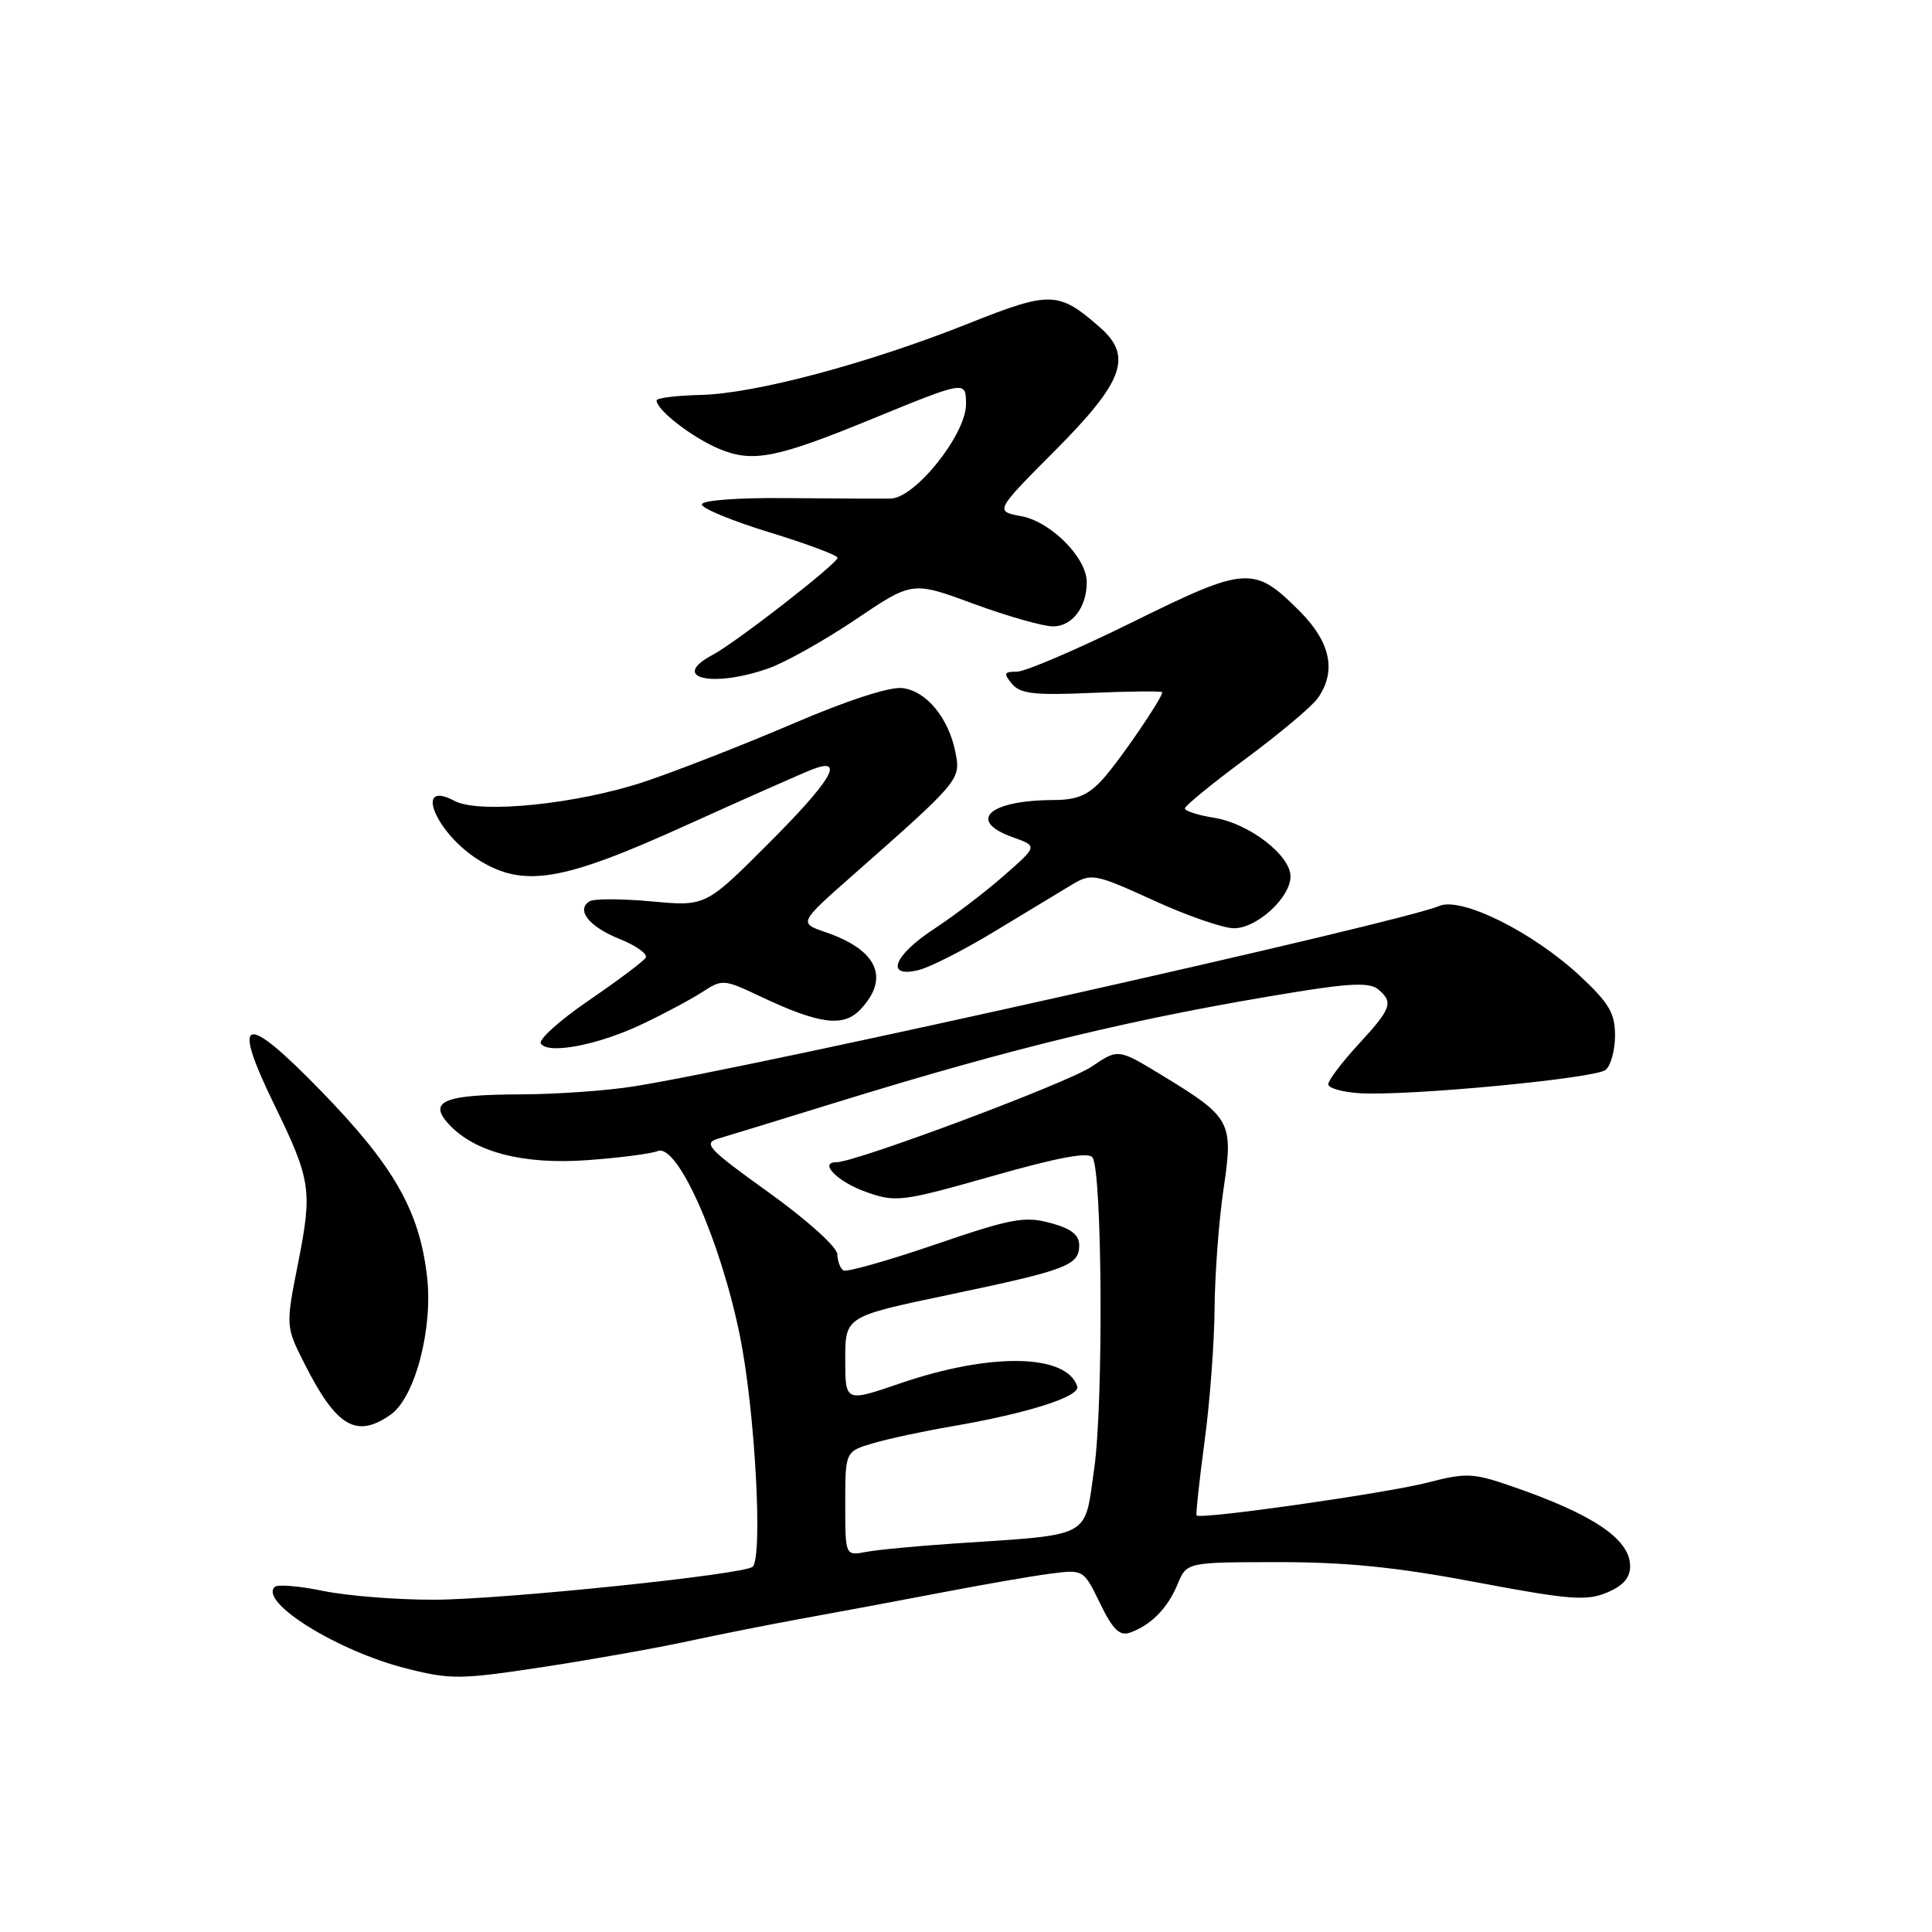 <?xml version="1.0" encoding="UTF-8" standalone="no"?>
<!DOCTYPE svg PUBLIC "-//W3C//DTD SVG 1.1//EN" "http://www.w3.org/Graphics/SVG/1.1/DTD/svg11.dtd" >
<svg xmlns="http://www.w3.org/2000/svg" xmlns:xlink="http://www.w3.org/1999/xlink" version="1.1" viewBox="0 0 256 256">
 <g >
 <path fill="currentColor"
d=" M 91.03 217.50 C 95.14 216.61 102.10 215.23 106.50 214.43 C 110.90 213.64 119.00 212.12 124.50 211.07 C 130.00 210.01 136.54 208.87 139.04 208.54 C 143.57 207.94 143.57 207.94 145.76 212.45 C 147.46 215.94 148.35 216.81 149.73 216.33 C 152.52 215.34 154.71 213.10 156.03 209.93 C 157.24 207.00 157.24 207.00 169.37 206.99 C 178.36 206.98 185.16 207.67 195.64 209.66 C 207.87 211.97 210.21 212.16 212.89 211.04 C 215.05 210.15 216.00 209.08 216.00 207.53 C 216.00 203.94 211.11 200.65 200.20 196.90 C 195.19 195.17 194.26 195.13 189.12 196.46 C 183.57 197.88 158.96 201.38 158.55 200.80 C 158.44 200.63 158.91 196.22 159.61 191.00 C 160.32 185.78 160.91 177.81 160.94 173.29 C 160.98 168.78 161.51 161.67 162.13 157.51 C 163.45 148.61 163.15 148.06 153.88 142.43 C 148.16 138.95 148.16 138.95 144.62 141.35 C 141.48 143.49 113.40 154.00 110.84 154.00 C 108.40 154.00 111.02 156.63 114.78 157.95 C 118.71 159.34 119.49 159.24 131.48 155.84 C 140.30 153.33 144.26 152.60 144.77 153.38 C 146.06 155.36 146.22 185.87 145.00 194.50 C 143.65 203.98 144.94 203.28 126.50 204.52 C 121.55 204.85 116.26 205.35 114.75 205.64 C 112.00 206.16 112.00 206.16 112.00 199.24 C 112.00 192.32 112.00 192.32 115.75 191.22 C 117.81 190.62 122.42 189.63 126.00 189.02 C 136.16 187.28 143.18 185.05 142.74 183.70 C 141.31 179.37 131.24 179.20 119.25 183.31 C 112.00 185.80 112.00 185.80 112.00 180.12 C 112.00 174.44 112.00 174.44 125.75 171.56 C 141.42 168.27 143.00 167.67 143.00 165.00 C 143.00 163.61 141.93 162.79 139.15 162.04 C 135.75 161.13 133.97 161.46 123.90 164.91 C 117.63 167.05 112.16 168.60 111.75 168.34 C 111.34 168.09 110.98 167.12 110.95 166.19 C 110.92 165.24 106.95 161.66 101.88 158.02 C 93.80 152.22 93.10 151.48 95.18 150.87 C 96.46 150.49 103.35 148.38 110.50 146.17 C 134.65 138.70 150.79 134.82 171.85 131.42 C 178.99 130.27 181.52 130.19 182.60 131.08 C 184.68 132.81 184.39 133.62 180.00 138.38 C 177.80 140.77 176.00 143.15 176.00 143.67 C 176.00 144.18 177.89 144.72 180.21 144.86 C 186.70 145.24 211.35 142.90 212.75 141.77 C 213.44 141.21 214.00 139.15 214.00 137.20 C 214.00 134.25 213.20 132.90 209.38 129.34 C 203.10 123.49 193.62 118.78 190.69 120.05 C 185.68 122.22 100.09 141.40 84.00 143.95 C 80.42 144.52 73.67 145.00 69.00 145.01 C 58.87 145.04 56.71 145.91 59.41 148.90 C 62.80 152.64 69.25 154.34 77.77 153.73 C 82.02 153.43 86.25 152.88 87.16 152.52 C 89.76 151.48 95.46 164.30 98.04 177.00 C 100.03 186.77 101.11 206.23 99.73 207.60 C 98.72 208.62 66.68 211.94 57.56 211.97 C 52.64 211.99 46.02 211.46 42.84 210.81 C 39.66 210.15 36.75 209.91 36.39 210.28 C 34.34 212.33 44.81 218.81 53.84 221.08 C 59.73 222.57 61.02 222.55 71.88 220.90 C 78.31 219.92 86.93 218.39 91.03 217.50 Z  M 51.76 187.45 C 54.99 185.19 57.40 176.04 56.58 169.10 C 55.56 160.37 52.15 154.43 42.48 144.50 C 32.29 134.03 30.58 134.55 36.34 146.37 C 41.20 156.34 41.41 157.72 39.51 167.31 C 37.84 175.74 37.84 175.74 40.38 180.76 C 44.59 189.08 47.23 190.63 51.76 187.45 Z  M 85.18 135.66 C 88.11 134.27 91.69 132.35 93.14 131.40 C 95.67 129.74 95.96 129.76 100.64 131.98 C 108.59 135.75 111.77 136.16 114.05 133.72 C 117.93 129.56 116.26 125.88 109.42 123.53 C 105.82 122.30 105.82 122.30 113.08 115.90 C 127.18 103.47 127.31 103.31 126.61 99.73 C 125.71 95.14 122.76 91.55 119.56 91.17 C 117.89 90.98 112.23 92.81 105.14 95.86 C 98.72 98.61 89.88 102.07 85.49 103.55 C 76.50 106.56 63.52 107.88 60.22 106.12 C 54.75 103.19 57.75 110.45 63.47 113.98 C 69.41 117.65 74.51 116.80 90.84 109.39 C 98.86 105.76 106.45 102.40 107.71 101.92 C 112.06 100.26 110.14 103.47 101.75 111.85 C 93.50 120.10 93.50 120.10 86.33 119.44 C 82.39 119.08 78.70 119.07 78.13 119.42 C 76.27 120.57 78.06 122.81 82.13 124.43 C 84.31 125.31 85.86 126.42 85.56 126.90 C 85.27 127.38 81.88 129.92 78.05 132.54 C 74.21 135.16 71.34 137.74 71.66 138.27 C 72.59 139.76 79.32 138.47 85.18 135.66 Z  M 132.00 123.29 C 136.12 120.79 140.68 118.03 142.12 117.17 C 144.62 115.69 145.15 115.79 152.84 119.30 C 157.28 121.34 162.09 123.00 163.51 123.00 C 166.55 123.00 171.00 118.93 171.00 116.13 C 171.00 113.33 165.51 109.11 160.92 108.37 C 158.77 108.03 157.00 107.46 157.00 107.12 C 157.00 106.78 160.65 103.80 165.11 100.50 C 169.56 97.20 173.84 93.61 174.60 92.53 C 177.13 88.96 176.32 85.08 172.18 80.95 C 166.16 74.93 165.14 74.99 150.05 82.44 C 142.73 86.05 135.85 89.00 134.75 89.00 C 133.03 89.00 132.94 89.22 134.09 90.61 C 135.19 91.94 137.06 92.15 144.71 91.81 C 149.82 91.59 154.00 91.55 154.00 91.73 C 154.00 92.53 148.35 100.79 146.12 103.25 C 144.19 105.38 142.71 106.00 139.56 106.01 C 131.00 106.04 128.07 108.77 134.25 110.96 C 137.50 112.11 137.50 112.11 133.00 116.05 C 130.53 118.22 126.36 121.39 123.75 123.10 C 118.37 126.62 117.25 129.65 121.75 128.53 C 123.26 128.16 127.88 125.80 132.00 123.29 Z  M 101.83 88.56 C 104.08 87.77 109.28 84.84 113.40 82.07 C 120.89 77.01 120.89 77.01 129.01 80.01 C 133.48 81.65 138.21 83.00 139.53 83.00 C 142.07 83.00 144.00 80.47 144.00 77.14 C 144.00 73.91 139.27 69.14 135.34 68.40 C 131.80 67.74 131.80 67.74 139.90 59.60 C 148.89 50.56 150.11 47.19 145.75 43.38 C 140.26 38.57 139.20 38.54 128.37 42.85 C 115.06 48.16 100.02 52.17 92.84 52.33 C 89.63 52.41 87.00 52.73 87.00 53.06 C 87.00 54.33 91.72 57.98 95.30 59.48 C 99.73 61.33 102.83 60.73 115.50 55.53 C 128.00 50.41 128.00 50.41 128.00 53.57 C 128.00 57.56 121.28 65.98 118.04 66.06 C 116.65 66.09 110.44 66.06 104.25 66.00 C 97.74 65.94 93.00 66.29 93.00 66.84 C 93.00 67.37 97.05 69.04 102.00 70.55 C 106.95 72.07 110.99 73.58 110.98 73.91 C 110.95 74.69 97.50 85.15 94.42 86.78 C 88.66 89.83 94.35 91.20 101.83 88.56 Z "/>
</g>
</svg>
